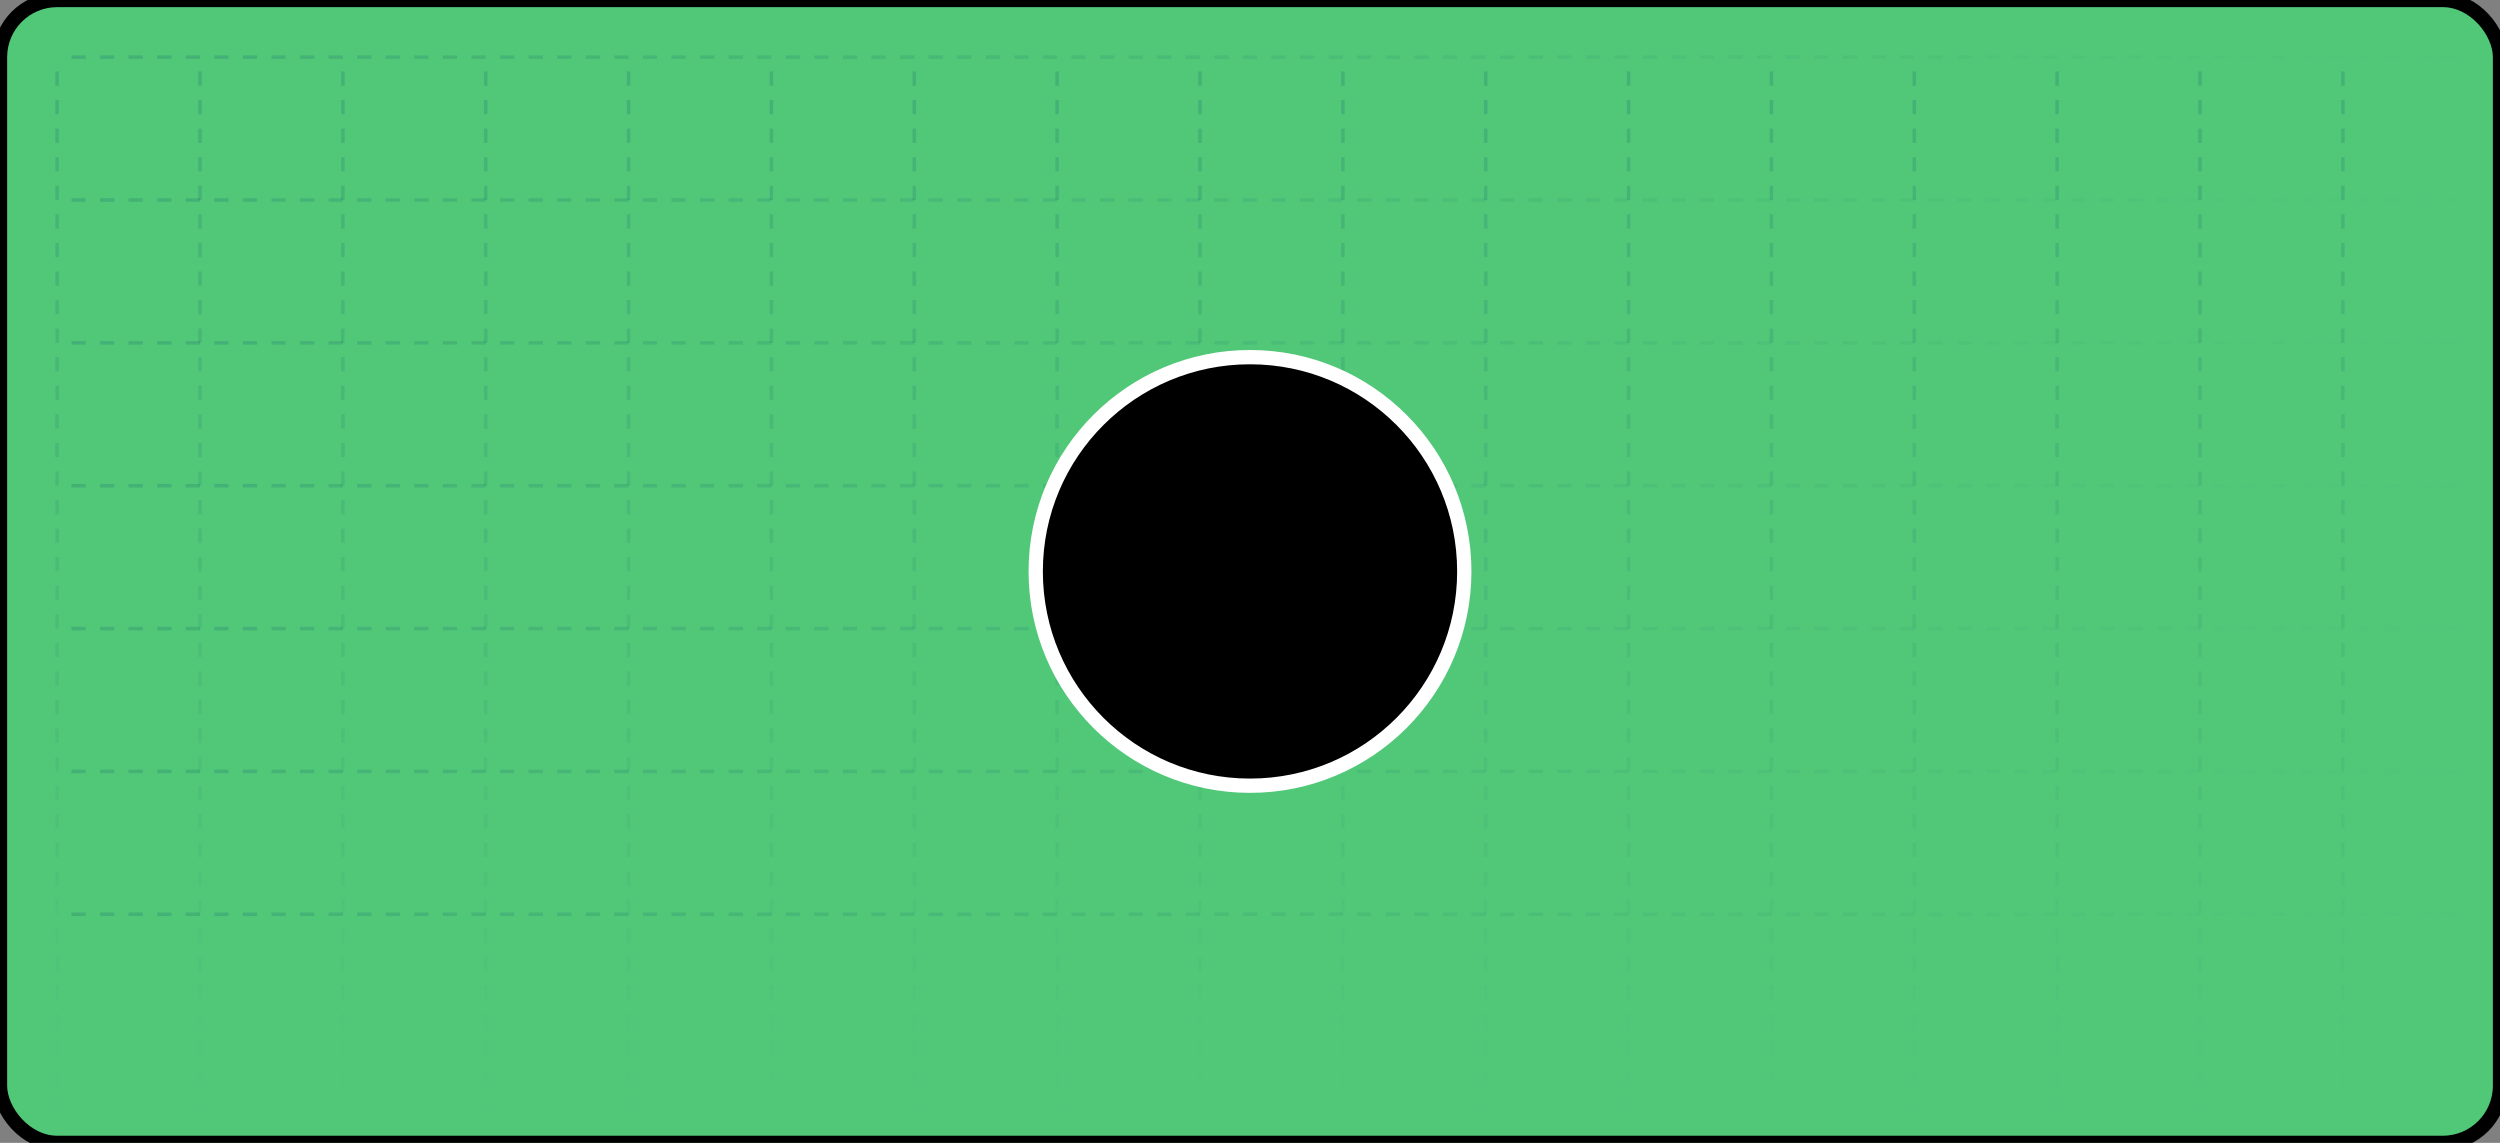 <svg width="700" height="320" viewBox="0 0 700 320" fill="none" xmlns="http://www.w3.org/2000/svg">
  <rect x="0" y="0" width="700" height="320" fill="#808080" stroke="none"/>
  <defs>
    <!-- Define solid emerald background color -->
    <linearGradient id="solid_background" x1="0" y1="0" x2="700" y2="320" gradientUnits="userSpaceOnUse">
      <stop stop-color="#50C878"/> <!-- Emerald color -->
      <stop offset="1" stop-color="#50C878"/> <!-- Emerald color -->
    </linearGradient>

    <!-- Define grid line styles -->
    <linearGradient id="grid_line_vertical" x1="0" y1="0" x2="0" y2="320" gradientUnits="userSpaceOnUse">
      <stop stop-color="#003366" stop-opacity="0.4"/>
      <stop offset="1" stop-color="#003366" stop-opacity="0"/>
    </linearGradient>
    <linearGradient id="grid_line_horizontal" x1="0" y1="0" x2="700" y2="0" gradientUnits="userSpaceOnUse">
      <stop stop-color="#003366" stop-opacity="0.4"/>
      <stop offset="1" stop-color="#003366" stop-opacity="0"/>
    </linearGradient>
  </defs>

  <!-- Background Rectangle -->
  <rect width="700" height="320" rx="16" fill="url(#solid_background)"/> <!-- Emerald green background -->

  <!-- Grid Lines -->
  <g stroke="#003366" stroke-width="1" stroke-opacity="0.4">
    <!-- Vertical lines -->
    <line x1="16" y1="20" x2="16" y2="320" stroke="url(#grid_line_vertical)" stroke-dasharray="4 4"/>
    <line x1="56" y1="20" x2="56" y2="320" stroke="url(#grid_line_vertical)" stroke-dasharray="4 4"/>
    <line x1="96" y1="20" x2="96" y2="320" stroke="url(#grid_line_vertical)" stroke-dasharray="4 4"/>
    <line x1="136" y1="20" x2="136" y2="320" stroke="url(#grid_line_vertical)" stroke-dasharray="4 4"/>
    <line x1="176" y1="20" x2="176" y2="320" stroke="url(#grid_line_vertical)" stroke-dasharray="4 4"/>
    <line x1="216" y1="20" x2="216" y2="320" stroke="url(#grid_line_vertical)" stroke-dasharray="4 4"/>
    <line x1="256" y1="20" x2="256" y2="320" stroke="url(#grid_line_vertical)" stroke-dasharray="4 4"/>
    <line x1="296" y1="20" x2="296" y2="320" stroke="url(#grid_line_vertical)" stroke-dasharray="4 4"/>
    <line x1="336" y1="20" x2="336" y2="320" stroke="url(#grid_line_vertical)" stroke-dasharray="4 4"/>
    <line x1="376" y1="20" x2="376" y2="320" stroke="url(#grid_line_vertical)" stroke-dasharray="4 4"/>
    <line x1="416" y1="20" x2="416" y2="320" stroke="url(#grid_line_vertical)" stroke-dasharray="4 4"/>
    <line x1="456" y1="20" x2="456" y2="320" stroke="url(#grid_line_vertical)" stroke-dasharray="4 4"/>
    <line x1="496" y1="20" x2="496" y2="320" stroke="url(#grid_line_vertical)" stroke-dasharray="4 4"/>
    <line x1="536" y1="20" x2="536" y2="320" stroke="url(#grid_line_vertical)" stroke-dasharray="4 4"/>
    <line x1="576" y1="20" x2="576" y2="320" stroke="url(#grid_line_vertical)" stroke-dasharray="4 4"/>
    <line x1="616" y1="20" x2="616" y2="320" stroke="url(#grid_line_vertical)" stroke-dasharray="4 4"/>
    <line x1="656" y1="20" x2="656" y2="320" stroke="url(#grid_line_vertical)" stroke-dasharray="4 4"/>
    
    <!-- Horizontal lines -->
    <line x1="20" y1="16" x2="700" y2="16" stroke="url(#grid_line_horizontal)" stroke-dasharray="4 4"/>
    <line x1="20" y1="56" x2="700" y2="56" stroke="url(#grid_line_horizontal)" stroke-dasharray="4 4"/>
    <line x1="20" y1="96" x2="700" y2="96" stroke="url(#grid_line_horizontal)" stroke-dasharray="4 4"/>
    <line x1="20" y1="136" x2="700" y2="136" stroke="url(#grid_line_horizontal)" stroke-dasharray="4 4"/>
    <line x1="20" y1="176" x2="700" y2="176" stroke="url(#grid_line_horizontal)" stroke-dasharray="4 4"/>
    <line x1="20" y1="216" x2="700" y2="216" stroke="url(#grid_line_horizontal)" stroke-dasharray="4 4"/>
    <line x1="20" y1="256" x2="700" y2="256" stroke="url(#grid_line_horizontal)" stroke-dasharray="4 4"/>
  </g>

  <!-- Magnifying Glass Icon -->
  <g transform="translate(350, 160)">
    <!-- Glass with Border -->
    <circle cx="0" cy="0" r="60" fill="black" stroke="white" stroke-width="4"/>
  </g>

  <!-- Border -->
  <rect x="0" y="0" width="700" height="320" rx="16" stroke="black" stroke-width="4" fill="none"/>
</svg>
